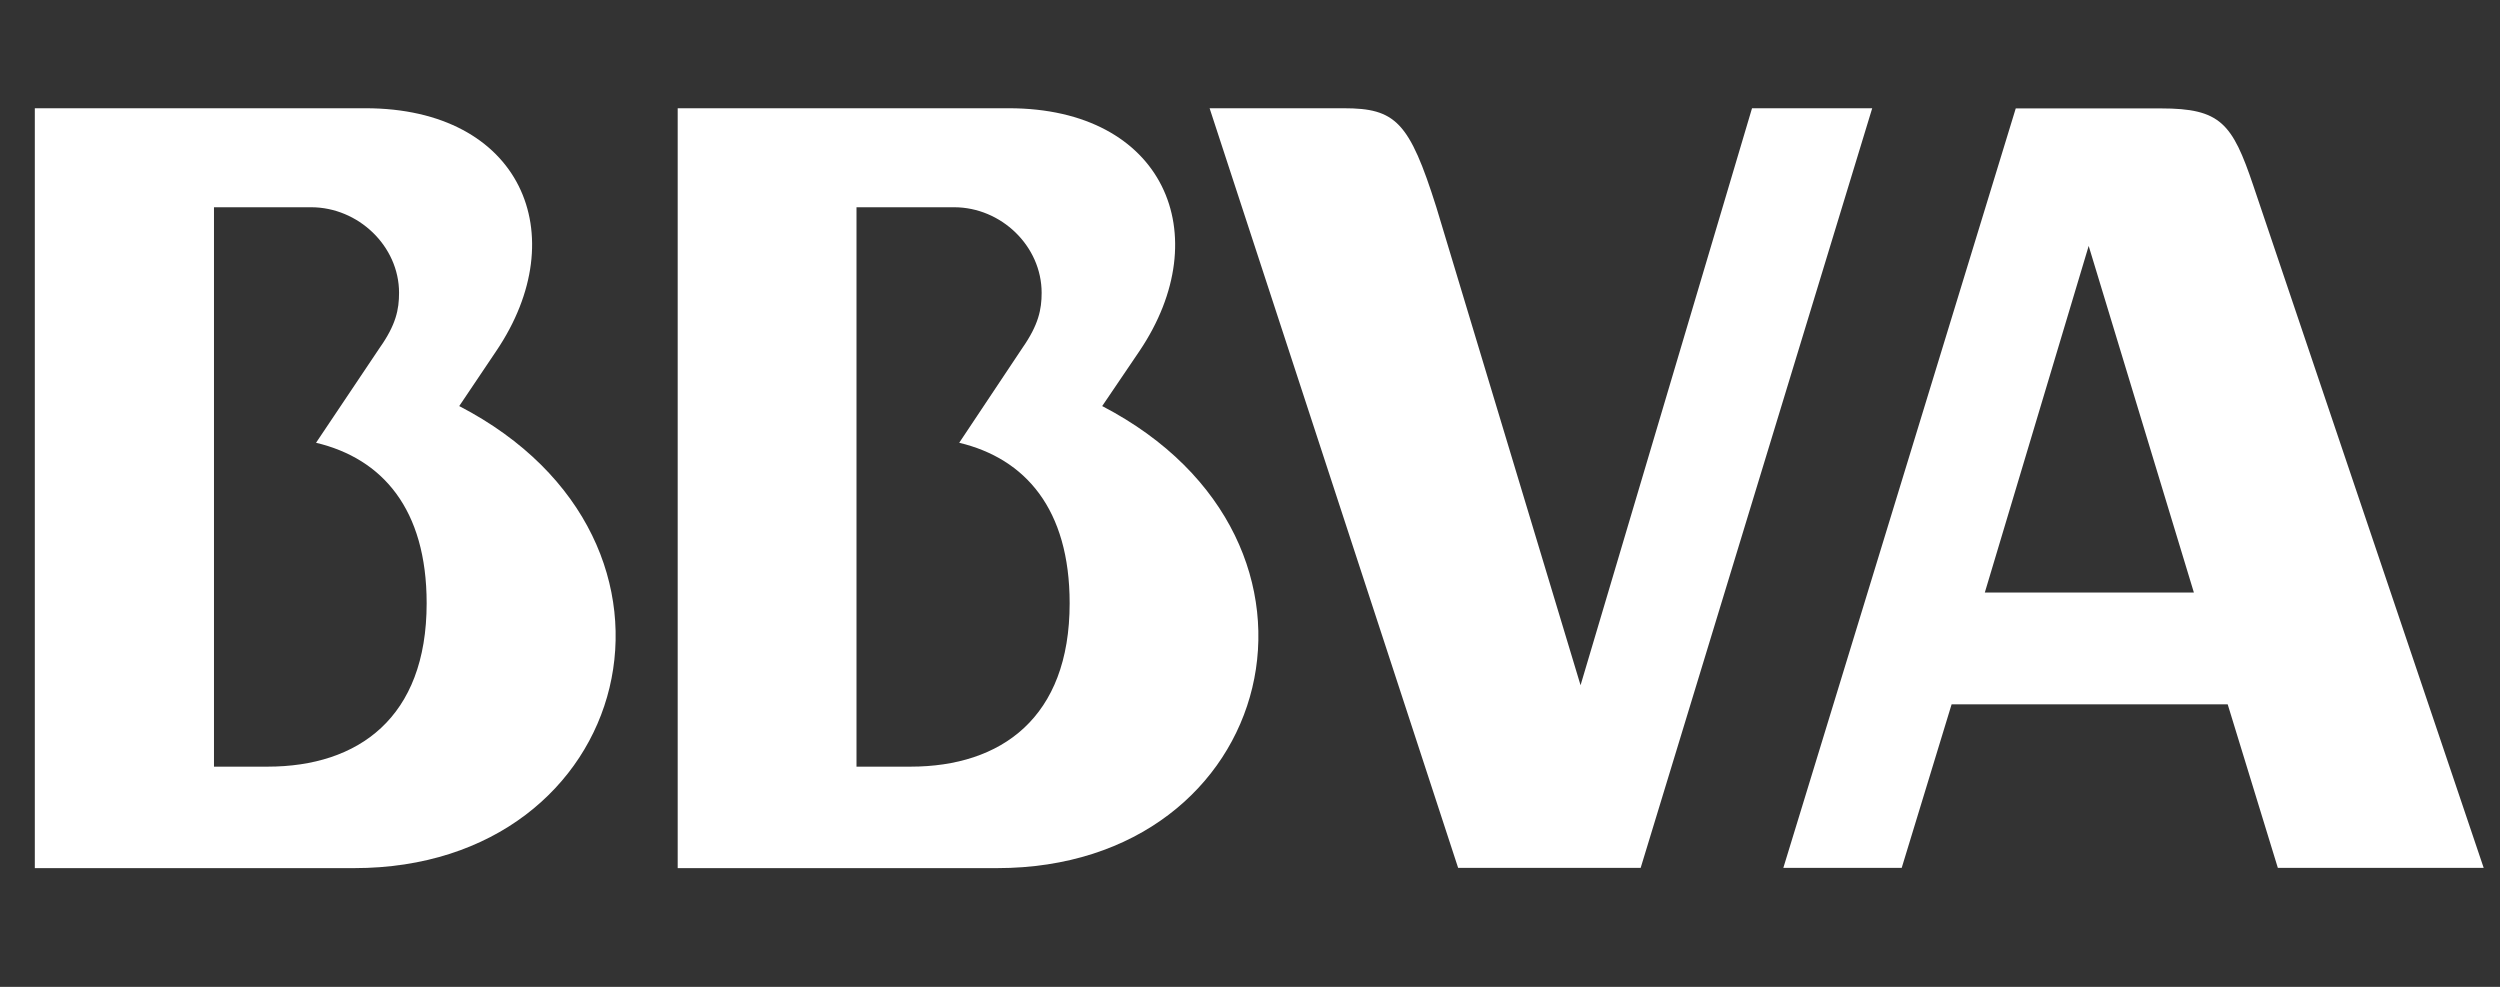 <?xml version="1.0" encoding="utf-8"?>
<!-- Generator: Adobe Illustrator 16.0.4, SVG Export Plug-In . SVG Version: 6.00 Build 0)  -->
<!DOCTYPE svg PUBLIC "-//W3C//DTD SVG 1.1//EN" "http://www.w3.org/Graphics/SVG/1.1/DTD/svg11.dtd">
<svg version="1.1" id="Capa_1" xmlns="http://www.w3.org/2000/svg" xmlns:xlink="http://www.w3.org/1999/xlink" x="0px" y="0px"
	 width="215.43px" height="85.04px" viewBox="0 0 215.43 85.04" enable-background="new 0 0 215.43 85.04" xml:space="preserve">
<rect x="0" y="0" width="215.43" height="85.04" fill="#333333" stroke="none"/>
<path fill="#FFFFFF" d="M171.035,51.062l8.951-29.869l9.066,29.869H171.035z M186.212,9.342h-12.511l-20.028,65.446h10.2
	l4.301-14.093h23.791l4.322,14.093h17.738l-19.856-58.803C192.355,10.606,191.336,9.342,186.212,9.342z"/>
<path fill="#FFFFFF" d="M78.46,66.064h-4.654V17.859h8.411c4.05,0,7.543,3.34,7.543,7.375c0,1.424-0.265,2.75-1.651,4.74
	l-5.451,8.18c5.704,1.365,9.516,5.713,9.516,13.833C92.174,61.859,86.267,66.064,78.46,66.064 M94.978,34.992l3.213-4.741
	c6.754-10.033,2.106-20.923-11.259-20.923H58.398v65.48h27.516C110.111,74.809,117.357,46.628,94.978,34.992"/>
<path fill="#FFFFFF" d="M23.055,66.064h-4.616V17.859h8.37c4.057,0,7.578,3.34,7.578,7.375c0,1.424-0.261,2.75-1.67,4.74
	l-5.483,8.18c5.723,1.365,9.531,5.713,9.531,13.833C36.765,61.859,30.866,66.064,23.055,66.064 M39.573,34.992l3.188-4.741
	c6.782-10.033,2.135-20.923-11.265-20.923H3v65.48h27.518C54.691,74.809,62.005,46.628,39.573,34.992"/>
<path fill="#FFFFFF" d="M150.975,9.328L136.2,59.049l-12.427-41.19c-2.33-7.379-3.515-8.531-7.985-8.531h-11.554l21.417,65.459
	h15.728l19.953-65.459H150.975z"/>
</svg>
